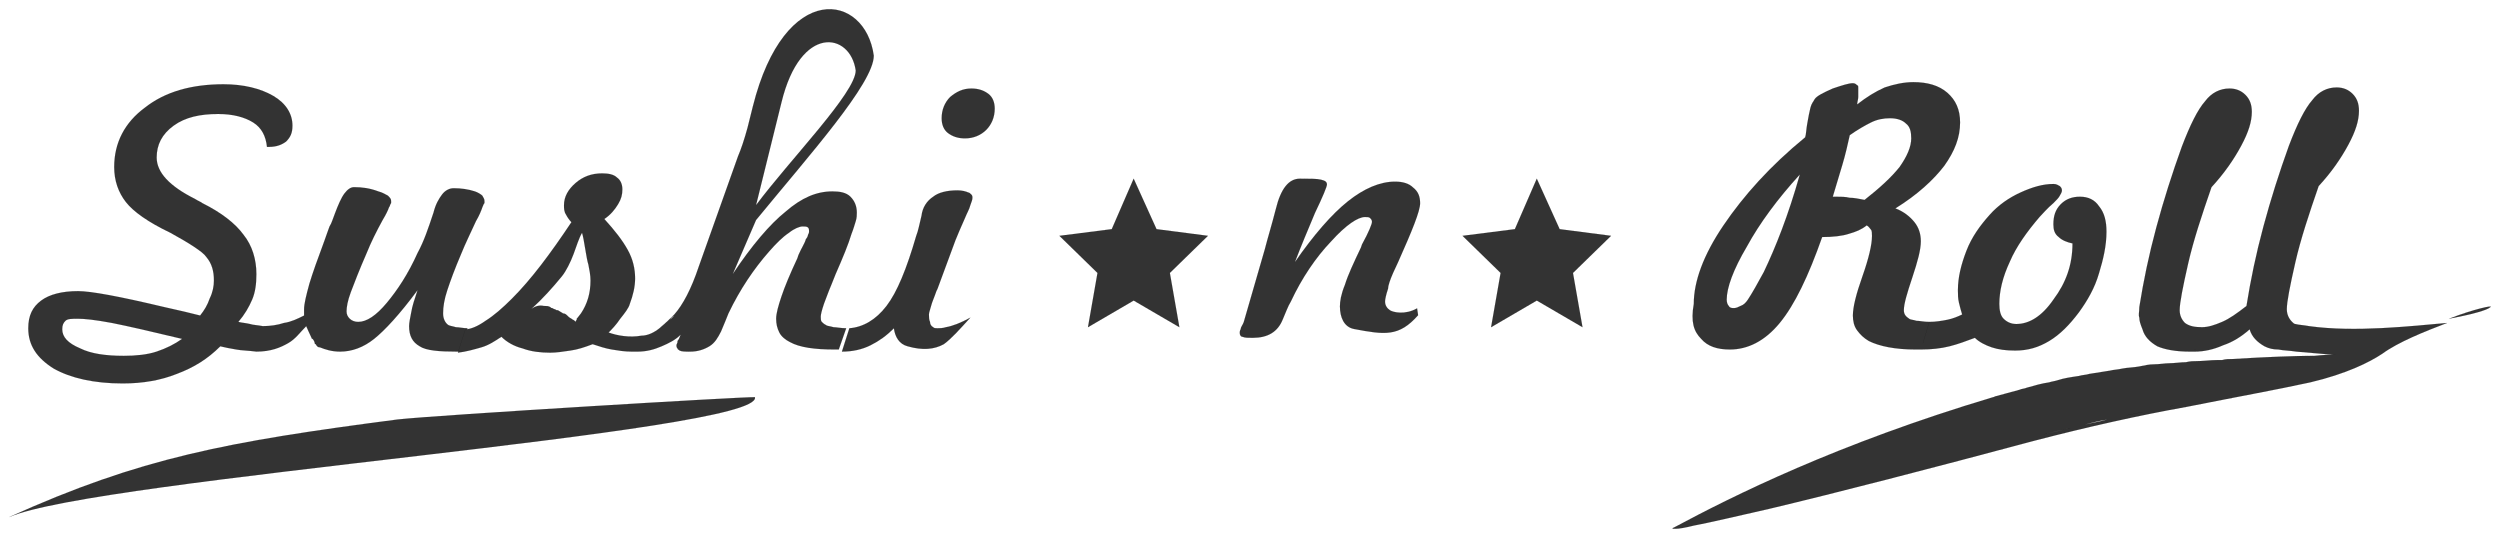 <svg width="272" height="58" viewBox="0 0 272 58" fill="none" xmlns="http://www.w3.org/2000/svg">
<path fill-rule="evenodd" clip-rule="evenodd" d="M105.569 34.561C104.53 35.138 103.607 35.484 102.915 35.6C102.568 35.715 102.222 35.715 101.991 35.715C101.76 35.715 101.645 35.715 101.53 35.6C101.299 35.484 101.183 35.254 101.183 35.023C101.068 34.792 101.068 34.446 101.068 34.215C101.068 33.984 101.183 33.753 101.299 33.291C101.414 32.83 101.645 32.368 101.876 31.676L101.991 31.445L103.953 26.136C104.184 25.558 104.53 24.75 104.992 23.712C105.223 23.135 105.454 22.788 105.569 22.327C105.685 21.98 105.8 21.75 105.8 21.519C105.8 21.403 105.8 21.288 105.685 21.172C105.569 21.057 105.454 20.942 105.338 20.942C105.107 20.826 104.646 20.711 104.184 20.711C103.03 20.711 102.107 20.942 101.53 21.403C100.837 21.865 100.375 22.558 100.26 23.481C100.029 24.404 99.914 25.097 99.683 25.674C98.644 29.252 97.605 31.791 96.451 33.291C95.297 34.792 93.912 35.6 92.411 35.715L91.603 38.254C92.758 38.254 93.796 38.024 94.72 37.562C95.643 37.1 96.451 36.523 97.259 35.715C97.374 36.639 97.836 37.447 98.76 37.677C100.375 38.139 101.645 38.024 102.684 37.447C103.492 36.869 104.415 35.831 105.569 34.561Z" fill="#333333" stroke="#010103" stroke-width="0.008" stroke-miterlimit="22.926"/>
<path fill-rule="evenodd" clip-rule="evenodd" d="M266.462 34.676C268.886 34.215 270.617 33.753 270.964 33.407C271.31 33.176 269.117 33.638 266.462 34.676Z" fill="#333333" stroke="#010103" stroke-width="0.008" stroke-miterlimit="22.926"/>
<path fill-rule="evenodd" clip-rule="evenodd" d="M251.227 35.484C250.65 35.369 250.188 35.369 249.727 35.254C249.611 35.254 249.496 35.138 249.38 35.023C249.034 34.676 248.803 34.215 248.803 33.638C248.803 32.83 249.15 31.099 249.727 28.559C250.304 26.02 251.227 23.25 252.266 20.249C253.651 18.749 254.69 17.248 255.498 15.748C256.306 14.247 256.652 13.093 256.652 12.055C256.652 11.246 256.421 10.669 255.959 10.208C255.498 9.746 254.921 9.515 254.228 9.515C253.189 9.515 252.266 9.977 251.573 10.9C250.766 11.824 249.958 13.44 249.034 15.863C247.995 18.749 247.072 21.634 246.264 24.635C245.456 27.636 244.879 30.406 244.417 33.291C243.379 34.099 242.571 34.676 241.763 35.023C240.955 35.369 240.262 35.6 239.57 35.6C238.762 35.6 238.185 35.484 237.723 35.138C237.377 34.792 237.146 34.33 237.146 33.753C237.146 32.945 237.492 31.214 238.069 28.675C238.647 26.136 239.57 23.366 240.609 20.365C241.994 18.864 243.032 17.364 243.84 15.863C244.648 14.363 244.995 13.209 244.995 12.17C244.995 11.362 244.764 10.785 244.302 10.323C243.84 9.862 243.263 9.631 242.571 9.631C241.532 9.631 240.609 10.092 239.916 11.016C239.108 11.939 238.3 13.555 237.377 15.979C236.338 18.864 235.415 21.75 234.607 24.75C233.799 27.751 233.222 30.521 232.76 33.407C232.76 33.984 232.645 34.215 232.76 34.561C232.76 34.907 232.876 35.254 233.106 35.831C233.337 36.639 233.914 37.216 234.722 37.677C235.53 38.024 236.684 38.255 238.3 38.255H238.762C239.801 38.255 240.84 38.024 241.878 37.562C242.917 37.216 243.84 36.639 244.764 35.831C244.995 36.639 245.572 37.216 246.38 37.677C246.841 37.908 247.303 38.024 247.88 38.024C248.457 38.139 249.15 38.139 249.842 38.255L253.882 38.601C253.997 38.601 254.113 38.601 254.113 38.601C254.113 38.601 253.997 38.601 253.882 38.601C253.536 38.601 252.843 38.601 251.804 38.716C249.842 38.716 246.61 38.832 242.917 39.062C242.571 39.062 242.109 39.062 241.763 39.178C241.532 39.178 241.417 39.178 241.186 39.178C240.493 39.178 239.685 39.293 238.993 39.293C238.647 39.293 238.3 39.293 237.839 39.409C237.262 39.409 236.569 39.524 235.992 39.524C235.53 39.524 234.953 39.639 234.376 39.639C233.799 39.639 233.337 39.755 232.76 39.87C232.183 39.986 231.491 39.986 230.914 40.101C230.452 40.217 229.99 40.217 229.528 40.332C228.836 40.447 228.028 40.563 227.336 40.678C226.989 40.794 226.528 40.794 226.181 40.909C225.373 41.025 224.566 41.14 223.873 41.371C223.527 41.486 223.296 41.486 222.95 41.602C222.142 41.717 221.334 41.948 220.526 42.179C220.295 42.294 219.949 42.294 219.718 42.41C218.91 42.64 217.987 42.871 217.179 43.102C217.063 43.102 216.948 43.218 216.832 43.218C199.866 48.296 188.555 53.951 182.091 57.414C181.976 57.414 181.976 57.529 181.976 57.529C181.976 57.529 181.976 57.529 182.091 57.529C182.091 57.529 182.207 57.529 182.322 57.529C182.669 57.529 183.361 57.414 184.284 57.183C186.131 56.837 189.017 56.144 192.595 55.336C199.866 53.605 210.138 50.95 221.334 47.95C227.105 46.449 232.76 45.18 237.954 44.256C243.148 43.218 247.649 42.41 251.343 41.602C255.267 40.678 257.806 39.409 259.191 38.485C260.922 37.216 263.808 36.062 266.232 35.138C262.307 35.484 256.19 36.177 251.227 35.484ZM236.454 44.141C236.338 44.141 236.223 44.141 236.107 44.256C236.223 44.141 236.338 44.141 236.454 44.141ZM233.106 44.833C232.529 44.949 231.952 45.064 231.375 45.18C231.952 45.064 232.529 44.949 233.106 44.833ZM229.298 45.641C228.49 45.872 227.682 45.987 226.758 46.218C227.566 45.987 228.49 45.757 229.298 45.641ZM225.258 46.565C224.335 46.795 223.296 47.026 222.373 47.257C223.296 47.026 224.219 46.795 225.258 46.565Z" fill="#333333" stroke="#010103" stroke-width="0.008" stroke-miterlimit="22.926"/>
<path fill-rule="evenodd" clip-rule="evenodd" d="M238.762 38.024H238.878H238.762Z" fill="#333333" stroke="#010103" stroke-width="0.008" stroke-miterlimit="22.926"/>
<path fill-rule="evenodd" clip-rule="evenodd" d="M185.093 36.869C185.785 37.677 186.824 38.024 188.209 38.024C190.171 38.024 192.018 37.1 193.633 35.138C195.249 33.176 196.75 30.06 198.25 25.789C199.404 25.789 200.443 25.674 201.136 25.443C201.944 25.212 202.521 24.981 203.098 24.52C203.329 24.635 203.444 24.866 203.559 24.981C203.675 25.097 203.675 25.443 203.675 25.674C203.675 26.597 203.329 28.098 202.636 30.06C201.944 32.022 201.597 33.407 201.597 34.33C201.597 34.907 201.713 35.484 202.059 35.946C202.405 36.408 202.752 36.754 203.329 37.1C204.483 37.677 206.214 38.024 208.407 38.024H208.984C210.138 38.024 211.177 37.908 212.1 37.677C213.024 37.447 213.947 37.1 214.87 36.754C215.332 37.216 216.025 37.562 216.717 37.793C217.41 38.024 218.218 38.139 219.256 38.139C220.641 38.139 221.796 37.793 222.95 37.1C224.104 36.408 225.143 35.369 226.182 33.984C227.105 32.714 227.913 31.329 228.374 29.713C228.836 28.213 229.182 26.713 229.182 25.212C229.182 24.058 228.952 23.135 228.374 22.442C227.913 21.75 227.22 21.403 226.297 21.403C225.489 21.403 224.796 21.634 224.219 22.211C223.642 22.788 223.411 23.481 223.411 24.404C223.411 24.981 223.527 25.443 223.989 25.789C224.335 26.136 224.912 26.366 225.489 26.482C225.489 28.79 224.796 30.752 223.411 32.599C222.142 34.446 220.757 35.254 219.372 35.254C218.795 35.254 218.333 35.023 217.987 34.676C217.641 34.33 217.525 33.753 217.525 33.061C217.525 31.676 217.871 30.175 218.679 28.444C219.372 26.828 220.526 25.212 221.911 23.596C222.257 23.25 222.719 22.673 223.411 22.096C223.758 21.75 223.989 21.519 224.104 21.288C224.219 21.057 224.335 20.942 224.335 20.711C224.335 20.48 224.219 20.364 224.104 20.249C223.873 20.134 223.758 20.018 223.411 20.018C222.257 20.018 221.103 20.364 219.833 20.942C218.564 21.519 217.41 22.327 216.486 23.365C215.448 24.52 214.524 25.789 213.947 27.29C213.37 28.79 213.024 30.175 213.024 31.56C213.024 32.022 213.024 32.483 213.139 32.945C213.255 33.407 213.37 33.868 213.485 34.215C213.024 34.446 212.447 34.676 211.87 34.792C211.293 34.907 210.6 35.023 209.907 35.023L209.215 37.331L209.907 35.023C209.33 35.023 208.869 34.907 208.522 34.907C208.176 34.792 207.83 34.792 207.715 34.676C207.368 34.446 207.137 34.215 207.137 33.753C207.137 33.061 207.484 31.906 208.061 30.175C208.638 28.444 208.984 27.174 208.984 26.251C208.984 25.443 208.753 24.75 208.292 24.173C207.83 23.596 207.137 23.019 206.214 22.673C208.638 21.172 210.369 19.557 211.523 18.056C212.678 16.44 213.255 14.94 213.255 13.324C213.255 11.939 212.793 10.9 211.87 10.092C210.946 9.284 209.677 8.938 208.176 8.938C207.137 8.938 206.099 9.169 205.06 9.515C204.021 9.977 203.098 10.554 202.059 11.362C202.059 11.131 202.174 10.785 202.174 10.554C202.174 10.323 202.174 10.092 202.174 9.977C202.174 9.746 202.174 9.631 202.174 9.515C202.174 9.4 202.174 9.284 202.059 9.284C201.944 9.169 201.828 9.054 201.597 9.054C201.136 9.054 200.443 9.284 199.404 9.631C198.366 10.092 197.673 10.439 197.442 10.785C197.327 11.016 197.096 11.246 196.981 11.708C196.865 12.17 196.75 12.747 196.634 13.439C196.519 14.017 196.519 14.594 196.404 14.94C192.595 18.056 189.709 21.288 187.516 24.52C185.323 27.751 184.285 30.637 184.285 33.061C183.938 35.023 184.285 36.062 185.093 36.869ZM188.093 33.291C187.978 33.176 187.863 32.945 187.863 32.599C187.863 31.329 188.555 29.367 190.056 26.828C191.441 24.289 193.403 21.634 195.826 18.98C194.557 23.481 193.172 26.943 191.902 29.598C191.21 30.868 190.633 31.906 190.171 32.599C189.94 32.945 189.709 33.176 189.363 33.291C189.132 33.407 188.901 33.522 188.67 33.522C188.44 33.522 188.209 33.522 188.093 33.291ZM203.559 13.324C204.252 12.978 204.944 12.862 205.637 12.862C206.445 12.862 207.022 13.093 207.368 13.439C207.83 13.786 207.945 14.363 207.945 15.055C207.945 15.979 207.484 17.017 206.676 18.172C205.752 19.326 204.483 20.48 202.867 21.75C202.29 21.634 201.713 21.519 201.251 21.519C200.789 21.403 200.212 21.403 199.751 21.403H199.404C199.751 20.249 200.097 19.095 200.443 17.941C200.789 16.787 201.02 15.748 201.251 14.709C202.059 14.132 202.867 13.67 203.559 13.324Z" fill="#333333" stroke="#010103" stroke-width="0.008" stroke-miterlimit="22.926"/>
<path fill-rule="evenodd" clip-rule="evenodd" d="M5.848 40.101C7.694 41.14 10.234 41.717 13.35 41.717C15.543 41.717 17.505 41.371 19.236 40.678C21.083 39.986 22.583 39.062 23.968 37.677C24.43 37.793 25.007 37.908 25.7 38.024C26.277 38.139 27.085 38.139 27.893 38.254C29.509 38.254 30.547 37.793 31.355 37.331C32.163 36.869 32.625 36.177 33.317 35.484C33.433 35.715 33.663 36.292 33.894 36.754C33.894 36.754 33.894 36.869 34.01 36.869C34.125 36.985 34.241 37.216 34.241 37.331C34.241 37.331 34.241 37.447 34.356 37.447C34.471 37.677 34.587 37.793 34.818 37.793C35.395 38.024 36.087 38.254 37.011 38.254C38.28 38.254 39.55 37.793 40.704 36.869C41.858 35.946 43.474 34.215 45.436 31.56C45.09 32.599 44.859 33.291 44.744 33.984C44.628 34.561 44.513 35.138 44.513 35.484C44.513 36.523 44.859 37.216 45.667 37.677C46.36 38.139 47.745 38.254 49.707 38.254H50.053L50.861 35.715C50.399 35.715 49.938 35.6 49.591 35.6C49.245 35.484 49.014 35.484 48.783 35.369C48.437 35.138 48.206 34.676 48.206 34.099C48.206 33.407 48.322 32.599 48.668 31.56C49.014 30.521 49.476 29.252 50.168 27.636C50.63 26.482 51.207 25.328 51.784 24.058C52.13 23.481 52.361 22.904 52.477 22.558C52.592 22.327 52.592 22.211 52.708 22.096V21.98V21.865C52.708 21.634 52.592 21.519 52.477 21.288C52.361 21.172 52.015 20.942 51.669 20.826C50.976 20.595 50.168 20.48 49.361 20.48C48.899 20.48 48.437 20.711 48.091 21.172C47.745 21.634 47.398 22.211 47.167 23.135C46.59 24.866 46.129 26.251 45.436 27.52C44.398 29.829 43.243 31.56 42.089 32.945C40.935 34.33 39.896 35.023 38.973 35.023C38.627 35.023 38.28 34.907 38.049 34.676C37.819 34.446 37.703 34.215 37.703 33.868C37.703 33.407 37.819 32.714 38.165 31.791C38.511 30.868 39.088 29.367 39.896 27.52C40.358 26.366 40.935 25.212 41.627 23.942C41.974 23.365 42.205 22.904 42.32 22.558C42.435 22.442 42.435 22.211 42.551 22.096V21.98V21.865C42.551 21.634 42.435 21.519 42.205 21.288C41.974 21.172 41.627 20.942 41.166 20.826C40.242 20.48 39.434 20.364 38.511 20.364C38.165 20.364 37.819 20.595 37.472 21.057C37.126 21.519 36.78 22.327 36.434 23.25C36.203 23.827 36.087 24.289 35.856 24.635C35.741 24.981 35.51 25.558 35.279 26.251C34.587 28.098 34.01 29.713 33.663 30.868C33.317 32.137 33.086 33.061 33.086 33.638C33.086 33.868 33.086 33.984 33.086 34.099C33.086 34.215 33.086 34.33 33.086 34.33C32.394 34.676 31.701 35.023 30.893 35.138C30.201 35.369 29.393 35.484 28.585 35.484C28.008 35.369 27.546 35.369 27.2 35.254C26.738 35.138 26.392 35.138 25.93 35.023C26.623 34.215 27.085 33.407 27.431 32.599C27.777 31.791 27.893 30.868 27.893 29.829C27.893 28.213 27.431 26.713 26.508 25.558C25.584 24.289 24.084 23.135 22.006 22.096C21.891 21.98 21.545 21.865 21.198 21.634C18.428 20.249 17.043 18.749 17.043 17.133C17.043 15.748 17.62 14.594 18.89 13.67C20.16 12.747 21.775 12.401 23.738 12.401C25.353 12.401 26.623 12.747 27.546 13.324C28.47 13.901 28.931 14.825 29.047 15.979H29.278C30.086 15.979 30.663 15.748 31.124 15.402C31.586 14.94 31.817 14.478 31.817 13.67C31.817 12.401 31.124 11.246 29.739 10.438C28.354 9.631 26.508 9.169 24.315 9.169C20.852 9.169 17.967 9.977 15.774 11.708C13.581 13.324 12.427 15.517 12.427 18.172C12.427 19.672 12.888 20.942 13.696 21.98C14.504 23.019 16.12 24.173 18.544 25.328C19.582 25.905 20.39 26.366 21.083 26.828C21.775 27.29 22.237 27.636 22.468 27.982C23.045 28.675 23.276 29.483 23.276 30.521C23.276 31.099 23.16 31.791 22.814 32.483C22.583 33.176 22.237 33.753 21.775 34.33C20.852 34.099 19.467 33.753 17.851 33.407C13.004 32.253 9.887 31.676 8.502 31.676C6.771 31.676 5.386 32.022 4.463 32.714C3.539 33.407 3.078 34.33 3.078 35.715C3.078 37.562 4.001 38.947 5.848 40.101ZM12.196 35.138C13.927 35.484 16.466 36.062 19.813 36.869C19.005 37.447 18.082 37.908 17.043 38.254C16.005 38.601 14.735 38.716 13.465 38.716C11.503 38.716 9.887 38.485 8.733 37.908C7.348 37.331 6.771 36.639 6.771 35.831C6.771 35.369 6.886 35.138 7.117 34.907C7.348 34.676 7.81 34.676 8.502 34.676C9.195 34.676 10.349 34.792 12.196 35.138Z" fill="#333333" stroke="#010103" stroke-width="0.008" stroke-miterlimit="22.926"/>
<path fill-rule="evenodd" clip-rule="evenodd" d="M92.065 35.715C91.488 35.715 91.027 35.6 90.68 35.6C90.334 35.484 89.988 35.484 89.873 35.369C89.642 35.254 89.526 35.138 89.411 35.023C89.295 34.907 89.295 34.676 89.295 34.446C89.295 34.215 89.411 33.753 89.642 33.061C89.873 32.483 90.103 31.791 90.45 30.983L90.911 29.829C91.719 27.982 92.296 26.597 92.642 25.443C92.873 24.866 92.989 24.404 93.104 24.058C93.22 23.712 93.22 23.366 93.22 23.135C93.22 22.442 92.989 21.865 92.527 21.403C92.065 20.942 91.373 20.826 90.565 20.826C88.834 20.826 87.218 21.519 85.487 23.019C83.755 24.404 81.793 26.713 79.716 29.829L82.255 23.943C88.026 16.902 95.066 9.054 95.066 6.053C94.143 -0.757 85.371 -2.257 81.909 11.593L81.332 13.901C80.985 15.171 80.639 16.209 80.293 17.017L76.022 29.021C75.214 31.445 74.291 33.176 73.368 34.215C72.906 34.676 72.329 35.254 71.752 35.715C71.175 36.177 70.482 36.523 69.79 36.523C68.52 36.754 67.135 36.523 66.212 36.177C66.558 35.831 67.02 35.369 67.481 34.676C67.943 34.099 68.405 33.522 68.52 33.061C68.866 32.137 69.097 31.214 69.097 30.291C69.097 29.252 68.866 28.213 68.289 27.174C67.712 26.136 66.904 25.097 65.75 23.827C66.442 23.366 66.904 22.788 67.251 22.211C67.597 21.634 67.712 21.172 67.712 20.595C67.712 20.018 67.481 19.557 67.135 19.326C66.789 18.98 66.212 18.864 65.519 18.864C64.365 18.864 63.442 19.21 62.634 19.903C61.826 20.595 61.364 21.403 61.364 22.327C61.364 22.673 61.364 23.019 61.595 23.366C61.71 23.596 61.941 23.943 62.172 24.173C59.864 27.636 57.786 30.406 55.709 32.483C54.67 33.522 53.746 34.33 52.823 34.907C52.015 35.484 51.207 35.831 50.63 35.831L49.822 38.37C50.746 38.255 51.553 38.024 52.361 37.793C53.169 37.562 53.862 37.1 54.554 36.639C55.132 37.216 55.939 37.677 56.863 37.908C57.786 38.255 58.825 38.37 59.864 38.37C60.556 38.37 61.249 38.255 62.057 38.139C62.865 38.024 63.557 37.793 64.48 37.447C65.173 37.677 65.865 37.908 66.558 38.024C67.251 38.139 67.943 38.255 68.751 38.255H69.328C70.367 38.255 71.175 38.024 71.983 37.677C72.79 37.331 73.483 36.985 74.06 36.408C73.945 36.754 73.829 36.985 73.714 37.1C73.714 37.1 73.714 37.1 73.714 37.216C73.714 37.331 73.599 37.447 73.599 37.562C73.599 37.677 73.599 37.793 73.714 37.908C73.714 38.024 73.829 38.024 73.945 38.139C74.176 38.255 74.522 38.255 75.099 38.255C75.907 38.255 76.599 38.024 77.177 37.677C77.754 37.331 78.1 36.754 78.446 36.062C78.792 35.254 79.023 34.676 79.254 34.099C80.524 31.445 82.024 29.252 83.64 27.405C84.448 26.482 85.14 25.789 85.833 25.328C86.41 24.866 86.987 24.635 87.333 24.635C87.564 24.635 87.795 24.635 87.91 24.75C88.026 24.866 88.026 24.981 88.026 25.212C88.026 25.328 88.026 25.328 87.91 25.558C87.91 25.674 87.795 25.905 87.68 26.02C87.564 26.482 87.218 26.943 86.872 27.751L86.756 28.098C85.948 29.829 85.371 31.214 85.025 32.253C84.679 33.291 84.448 34.099 84.448 34.676C84.448 35.254 84.563 35.715 84.794 36.177C85.025 36.639 85.487 36.985 85.948 37.216C86.987 37.793 88.603 38.024 90.796 38.024H91.257L92.065 35.715ZM61.71 34.33C61.595 34.215 61.48 34.099 61.249 34.099C61.133 33.984 61.018 33.984 60.902 33.868C60.787 33.868 60.787 33.753 60.672 33.753H60.556C60.441 33.638 60.21 33.638 60.094 33.522C59.979 33.522 59.979 33.522 59.864 33.407C59.633 33.291 59.517 33.291 59.287 33.291C59.287 33.291 59.287 33.291 59.171 33.291C58.709 33.176 58.248 33.291 57.786 33.638C59.056 32.483 60.094 31.329 61.133 30.06C61.595 29.483 62.057 28.559 62.403 27.636C62.749 26.713 62.98 25.905 63.326 25.328C63.442 25.674 63.557 26.366 63.672 27.059C63.788 27.751 63.903 28.444 64.019 28.79C64.134 29.367 64.25 29.944 64.25 30.521C64.25 31.906 63.903 33.061 63.211 34.099C62.865 34.561 62.749 34.676 62.749 34.676C62.749 34.676 62.749 34.676 62.749 34.792C62.749 34.792 62.634 34.907 62.634 35.023C62.634 35.023 62.634 35.023 62.518 34.907C62.403 34.792 62.288 34.792 62.172 34.676C61.941 34.561 61.826 34.446 61.71 34.33C61.71 34.446 61.71 34.33 61.71 34.33ZM71.867 35.6C72.098 35.369 72.329 35.254 72.56 35.023C72.329 35.254 72.098 35.369 71.867 35.6ZM72.906 34.792C73.021 34.676 73.137 34.561 73.368 34.33C73.137 34.446 73.021 34.561 72.906 34.792ZM93.104 7.669C93.104 10.092 85.948 17.364 82.255 22.327L85.025 11.131C87.102 2.59 92.527 3.513 93.104 7.669Z" fill="#333333"/>
<path d="M61.71 34.33C61.595 34.215 61.48 34.099 61.249 34.099C61.133 33.984 61.018 33.984 60.902 33.869C60.787 33.869 60.787 33.753 60.672 33.753H60.556C60.441 33.638 60.21 33.638 60.094 33.522C59.979 33.522 59.979 33.522 59.864 33.407C59.633 33.291 59.517 33.291 59.287 33.291C59.287 33.291 59.287 33.291 59.171 33.291C58.709 33.176 58.248 33.291 57.786 33.638C59.056 32.483 60.094 31.329 61.133 30.06C61.595 29.483 62.057 28.559 62.403 27.636C62.749 26.713 62.98 25.905 63.326 25.328C63.442 25.674 63.557 26.366 63.672 27.059C63.788 27.751 63.903 28.444 64.019 28.79C64.134 29.367 64.25 29.944 64.25 30.521C64.25 31.906 63.903 33.061 63.211 34.099C62.865 34.561 62.749 34.676 62.749 34.676C62.749 34.676 62.749 34.676 62.749 34.792C62.749 34.792 62.634 34.907 62.634 35.023C62.634 35.023 62.634 35.023 62.518 34.907C62.403 34.792 62.288 34.792 62.172 34.676C61.941 34.561 61.826 34.446 61.71 34.33ZM61.71 34.33C61.71 34.446 61.71 34.33 61.71 34.33ZM92.065 35.715C91.488 35.715 91.027 35.6 90.68 35.6C90.334 35.484 89.988 35.484 89.873 35.369C89.642 35.254 89.526 35.138 89.411 35.023C89.295 34.907 89.295 34.676 89.295 34.446C89.295 34.215 89.411 33.753 89.642 33.061C89.873 32.483 90.103 31.791 90.45 30.983L90.911 29.829C91.719 27.982 92.296 26.597 92.642 25.443C92.873 24.866 92.989 24.404 93.104 24.058C93.22 23.712 93.22 23.366 93.22 23.135C93.22 22.442 92.989 21.865 92.527 21.403C92.065 20.942 91.373 20.826 90.565 20.826C88.834 20.826 87.218 21.519 85.487 23.019C83.755 24.404 81.793 26.713 79.716 29.829L82.255 23.943C88.026 16.902 95.066 9.054 95.066 6.053C94.143 -0.757 85.371 -2.257 81.909 11.593L81.332 13.901C80.985 15.171 80.639 16.209 80.293 17.017L76.022 29.021C75.214 31.445 74.291 33.176 73.368 34.215C72.906 34.676 72.329 35.254 71.752 35.715C71.175 36.177 70.482 36.523 69.79 36.523C68.52 36.754 67.135 36.523 66.212 36.177C66.558 35.831 67.02 35.369 67.481 34.676C67.943 34.099 68.405 33.522 68.52 33.061C68.866 32.137 69.097 31.214 69.097 30.291C69.097 29.252 68.866 28.213 68.289 27.174C67.712 26.136 66.904 25.097 65.75 23.827C66.442 23.366 66.904 22.788 67.251 22.211C67.597 21.634 67.712 21.172 67.712 20.595C67.712 20.018 67.481 19.557 67.135 19.326C66.789 18.98 66.212 18.864 65.519 18.864C64.365 18.864 63.442 19.21 62.634 19.903C61.826 20.595 61.364 21.403 61.364 22.327C61.364 22.673 61.364 23.019 61.595 23.366C61.71 23.596 61.941 23.943 62.172 24.173C59.864 27.636 57.786 30.406 55.709 32.483C54.67 33.522 53.746 34.33 52.823 34.907C52.015 35.484 51.207 35.831 50.63 35.831L49.822 38.37C50.746 38.255 51.553 38.024 52.361 37.793C53.169 37.562 53.862 37.1 54.554 36.639C55.132 37.216 55.939 37.677 56.863 37.908C57.786 38.255 58.825 38.37 59.864 38.37C60.556 38.37 61.249 38.255 62.057 38.139C62.865 38.024 63.557 37.793 64.48 37.447C65.173 37.677 65.865 37.908 66.558 38.024C67.251 38.139 67.943 38.255 68.751 38.255H69.328C70.367 38.255 71.175 38.024 71.983 37.677C72.79 37.331 73.483 36.985 74.06 36.408C73.945 36.754 73.829 36.985 73.714 37.1C73.714 37.1 73.714 37.1 73.714 37.216C73.714 37.331 73.599 37.447 73.599 37.562C73.599 37.677 73.599 37.793 73.714 37.908C73.714 38.024 73.829 38.024 73.945 38.139C74.176 38.255 74.522 38.255 75.099 38.255C75.907 38.255 76.599 38.024 77.177 37.677C77.754 37.331 78.1 36.754 78.446 36.062C78.792 35.254 79.023 34.676 79.254 34.099C80.524 31.445 82.024 29.252 83.64 27.405C84.448 26.482 85.14 25.789 85.833 25.328C86.41 24.866 86.987 24.635 87.333 24.635C87.564 24.635 87.795 24.635 87.91 24.75C88.026 24.866 88.026 24.981 88.026 25.212C88.026 25.328 88.026 25.328 87.91 25.558C87.91 25.674 87.795 25.905 87.68 26.02C87.564 26.482 87.218 26.943 86.872 27.751L86.756 28.098C85.948 29.829 85.371 31.214 85.025 32.253C84.679 33.291 84.448 34.099 84.448 34.676C84.448 35.254 84.563 35.715 84.794 36.177C85.025 36.639 85.487 36.985 85.948 37.216C86.987 37.793 88.603 38.024 90.796 38.024H91.257L92.065 35.715ZM71.867 35.6C72.098 35.369 72.329 35.254 72.56 35.023C72.329 35.254 72.098 35.369 71.867 35.6ZM72.906 34.792C73.021 34.676 73.137 34.561 73.368 34.33C73.137 34.446 73.021 34.561 72.906 34.792ZM93.104 7.669C93.104 10.092 85.948 17.364 82.255 22.327L85.025 11.131C87.102 2.59 92.527 3.513 93.104 7.669Z" stroke="#010103" stroke-width="0.008" stroke-miterlimit="22.926"/>
<path fill-rule="evenodd" clip-rule="evenodd" d="M105.684 9.631C104.761 9.631 104.068 9.977 103.376 10.554C102.799 11.131 102.453 11.939 102.453 12.862C102.453 13.555 102.683 14.132 103.145 14.478C103.607 14.824 104.184 15.055 104.992 15.055C105.915 15.055 106.723 14.709 107.3 14.132C107.877 13.555 108.224 12.747 108.224 11.824C108.224 11.131 107.993 10.554 107.531 10.208C107.069 9.861 106.492 9.631 105.684 9.631Z" fill="#333333" stroke="#010103" stroke-width="0.008" stroke-miterlimit="22.926"/>
<path fill-rule="evenodd" clip-rule="evenodd" d="M125.829 24.931L123.343 19.441L120.961 24.931L115.264 25.656L119.407 29.696L118.372 35.6L123.343 32.7L128.315 35.6L127.28 29.696L131.423 25.656L125.829 24.931Z" fill="#333333" stroke="#010103" stroke-width="0.008" stroke-miterlimit="22.926"/>
<path fill-rule="evenodd" clip-rule="evenodd" d="M43.243 45.641C24.661 48.065 15.312 49.796 1 56.26C10.349 52.105 82.947 47.026 82.139 43.218C81.793 43.102 47.283 45.18 43.243 45.641Z" fill="#333333" stroke="#010103" stroke-width="0.008" stroke-miterlimit="22.926"/>
<path fill-rule="evenodd" clip-rule="evenodd" d="M151.563 29.701L152.108 28.525C153.634 25.105 154.506 22.968 154.506 22.113C154.506 21.365 154.288 20.831 153.743 20.403C153.307 19.976 152.653 19.762 151.781 19.762C150.146 19.762 148.402 20.51 146.658 21.899C144.914 23.289 142.952 25.533 140.881 28.525C141.535 26.815 142.298 24.998 143.061 23.182C143.933 21.365 144.369 20.296 144.369 20.082C144.369 19.762 144.151 19.655 143.715 19.548C143.279 19.441 142.516 19.441 141.426 19.441C140.227 19.441 139.355 20.51 138.809 22.754C138.373 24.464 137.937 25.853 137.61 27.136L135.321 35.044C135.212 35.365 134.994 35.578 134.994 35.792C134.885 36.006 134.885 36.113 134.885 36.22C134.885 36.434 134.994 36.647 135.212 36.647C135.43 36.754 135.757 36.754 136.302 36.754C137.937 36.754 139.027 36.113 139.573 34.724C139.9 33.975 140.118 33.334 140.445 32.8C141.644 30.235 143.17 27.991 144.805 26.281C146.44 24.464 147.748 23.609 148.511 23.609C148.729 23.609 148.947 23.609 149.056 23.716C149.165 23.823 149.274 23.93 149.274 24.143C149.274 24.357 148.947 25.212 148.184 26.602L148.075 26.922C147.312 28.525 146.658 29.914 146.331 30.983C145.895 32.052 145.786 32.8 145.786 33.334C145.786 34.51 146.222 35.578 147.312 35.792C150.691 36.434 152.217 36.647 154.288 34.296L154.179 33.548C152.871 34.296 151.563 33.975 151.236 33.762C150.909 33.548 150.691 33.227 150.691 32.8C150.691 32.586 150.8 32.052 151.018 31.411C151.018 31.09 151.236 30.449 151.563 29.701Z" fill="#333333" stroke="#010103" stroke-width="0.008" stroke-miterlimit="22.926"/>
<path fill-rule="evenodd" clip-rule="evenodd" d="M169.689 24.931L167.203 19.441L164.82 24.931L159.124 25.656L163.267 29.696L162.231 35.6L167.203 32.7L172.175 35.6L171.139 29.696L175.282 25.656L169.689 24.931Z" fill="#333333" stroke="#010103" stroke-width="0.008" stroke-miterlimit="22.926"/>
</svg>
